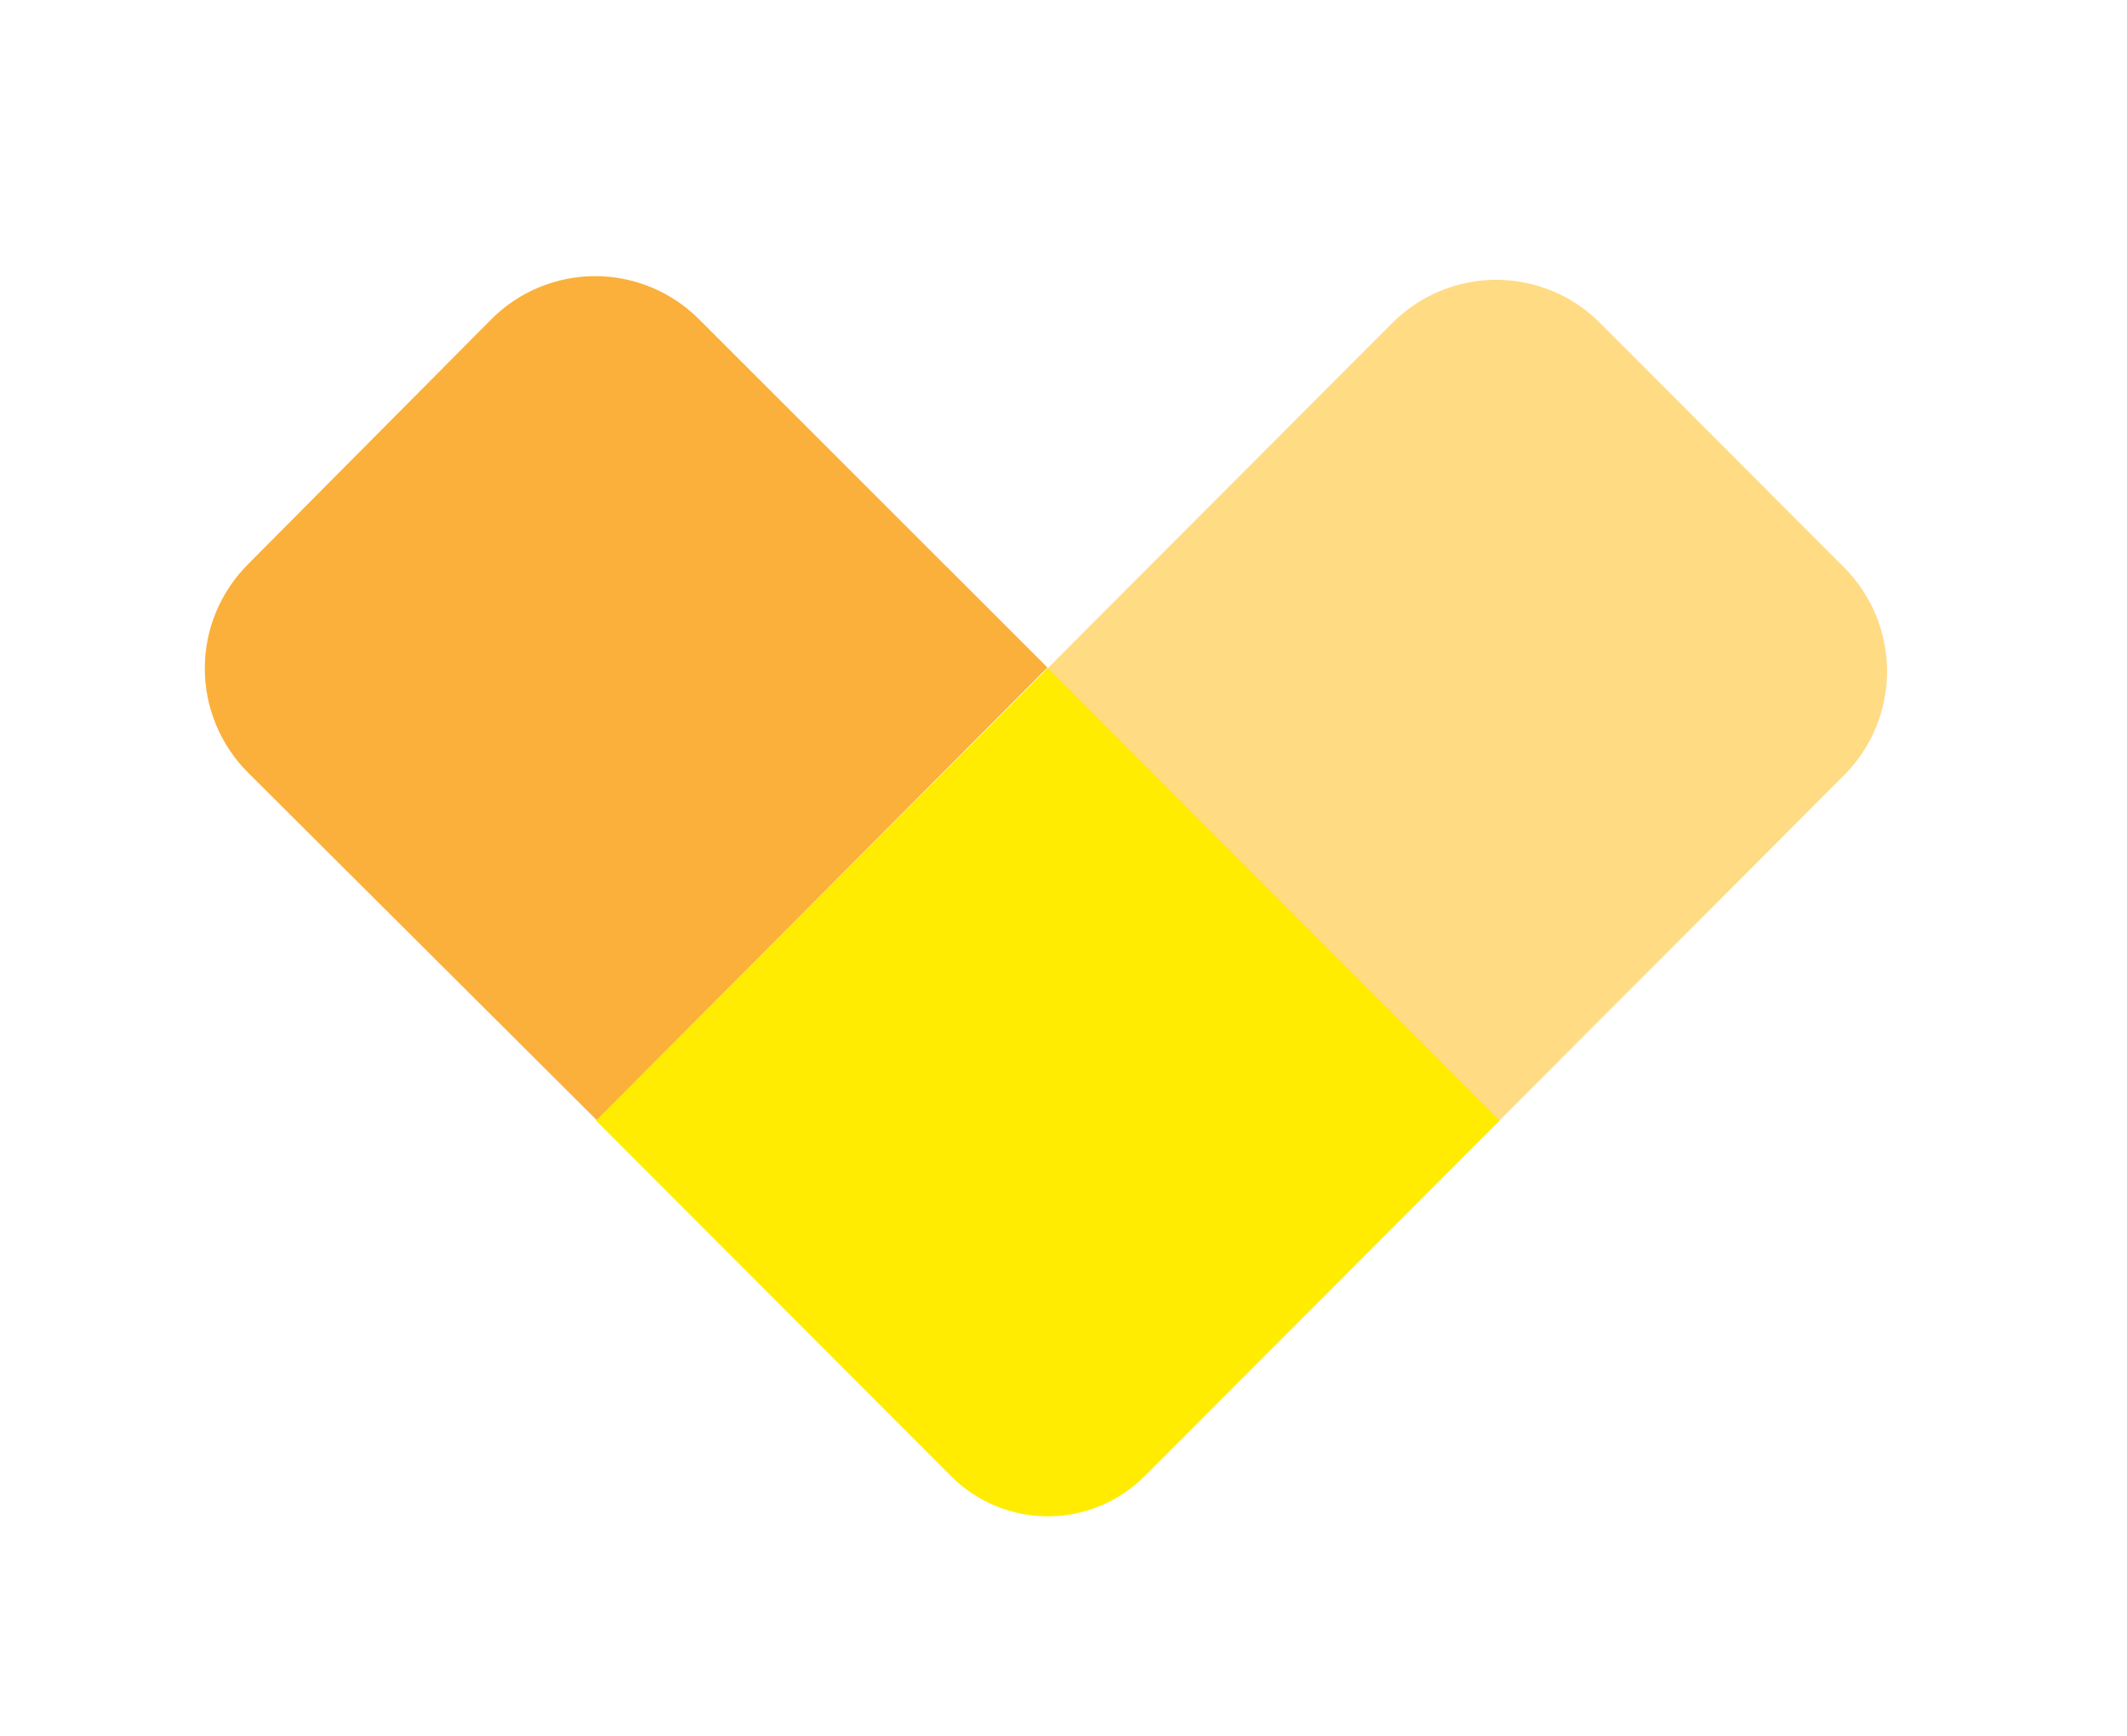<svg width="49" height="40" viewBox="0 0 49 40" fill="none" xmlns="http://www.w3.org/2000/svg">
<path d="M24.131 15.382L13.75 25.815L5.712 17.802C5.398 17.488 5.148 17.115 4.978 16.704C4.807 16.294 4.719 15.854 4.718 15.409C4.718 14.964 4.804 14.523 4.973 14.112C5.143 13.701 5.391 13.327 5.704 13.012L11.315 7.361C11.947 6.724 12.806 6.366 13.703 6.363C14.599 6.361 15.46 6.716 16.095 7.349L24.131 15.382Z" fill="#FBB03B"/>
<path d="M36.859 7.441L42.482 13.075C43.116 13.71 43.472 14.571 43.472 15.47C43.472 16.368 43.116 17.229 42.482 17.865L34.466 25.897L24.062 15.472L32.078 7.44C32.392 7.125 32.765 6.876 33.175 6.706C33.585 6.535 34.025 6.448 34.469 6.448C34.913 6.448 35.353 6.536 35.763 6.706C36.173 6.876 36.546 7.126 36.859 7.441Z" fill="#FFDB84"/>
<path d="M21.91 34.016L13.733 25.823L24.14 15.396L34.546 25.823L26.369 34.016C26.076 34.31 25.729 34.543 25.346 34.701C24.963 34.86 24.554 34.942 24.14 34.942C23.726 34.942 23.316 34.86 22.933 34.701C22.551 34.543 22.203 34.31 21.91 34.016Z" fill="#FFEC00"/>
</svg>
